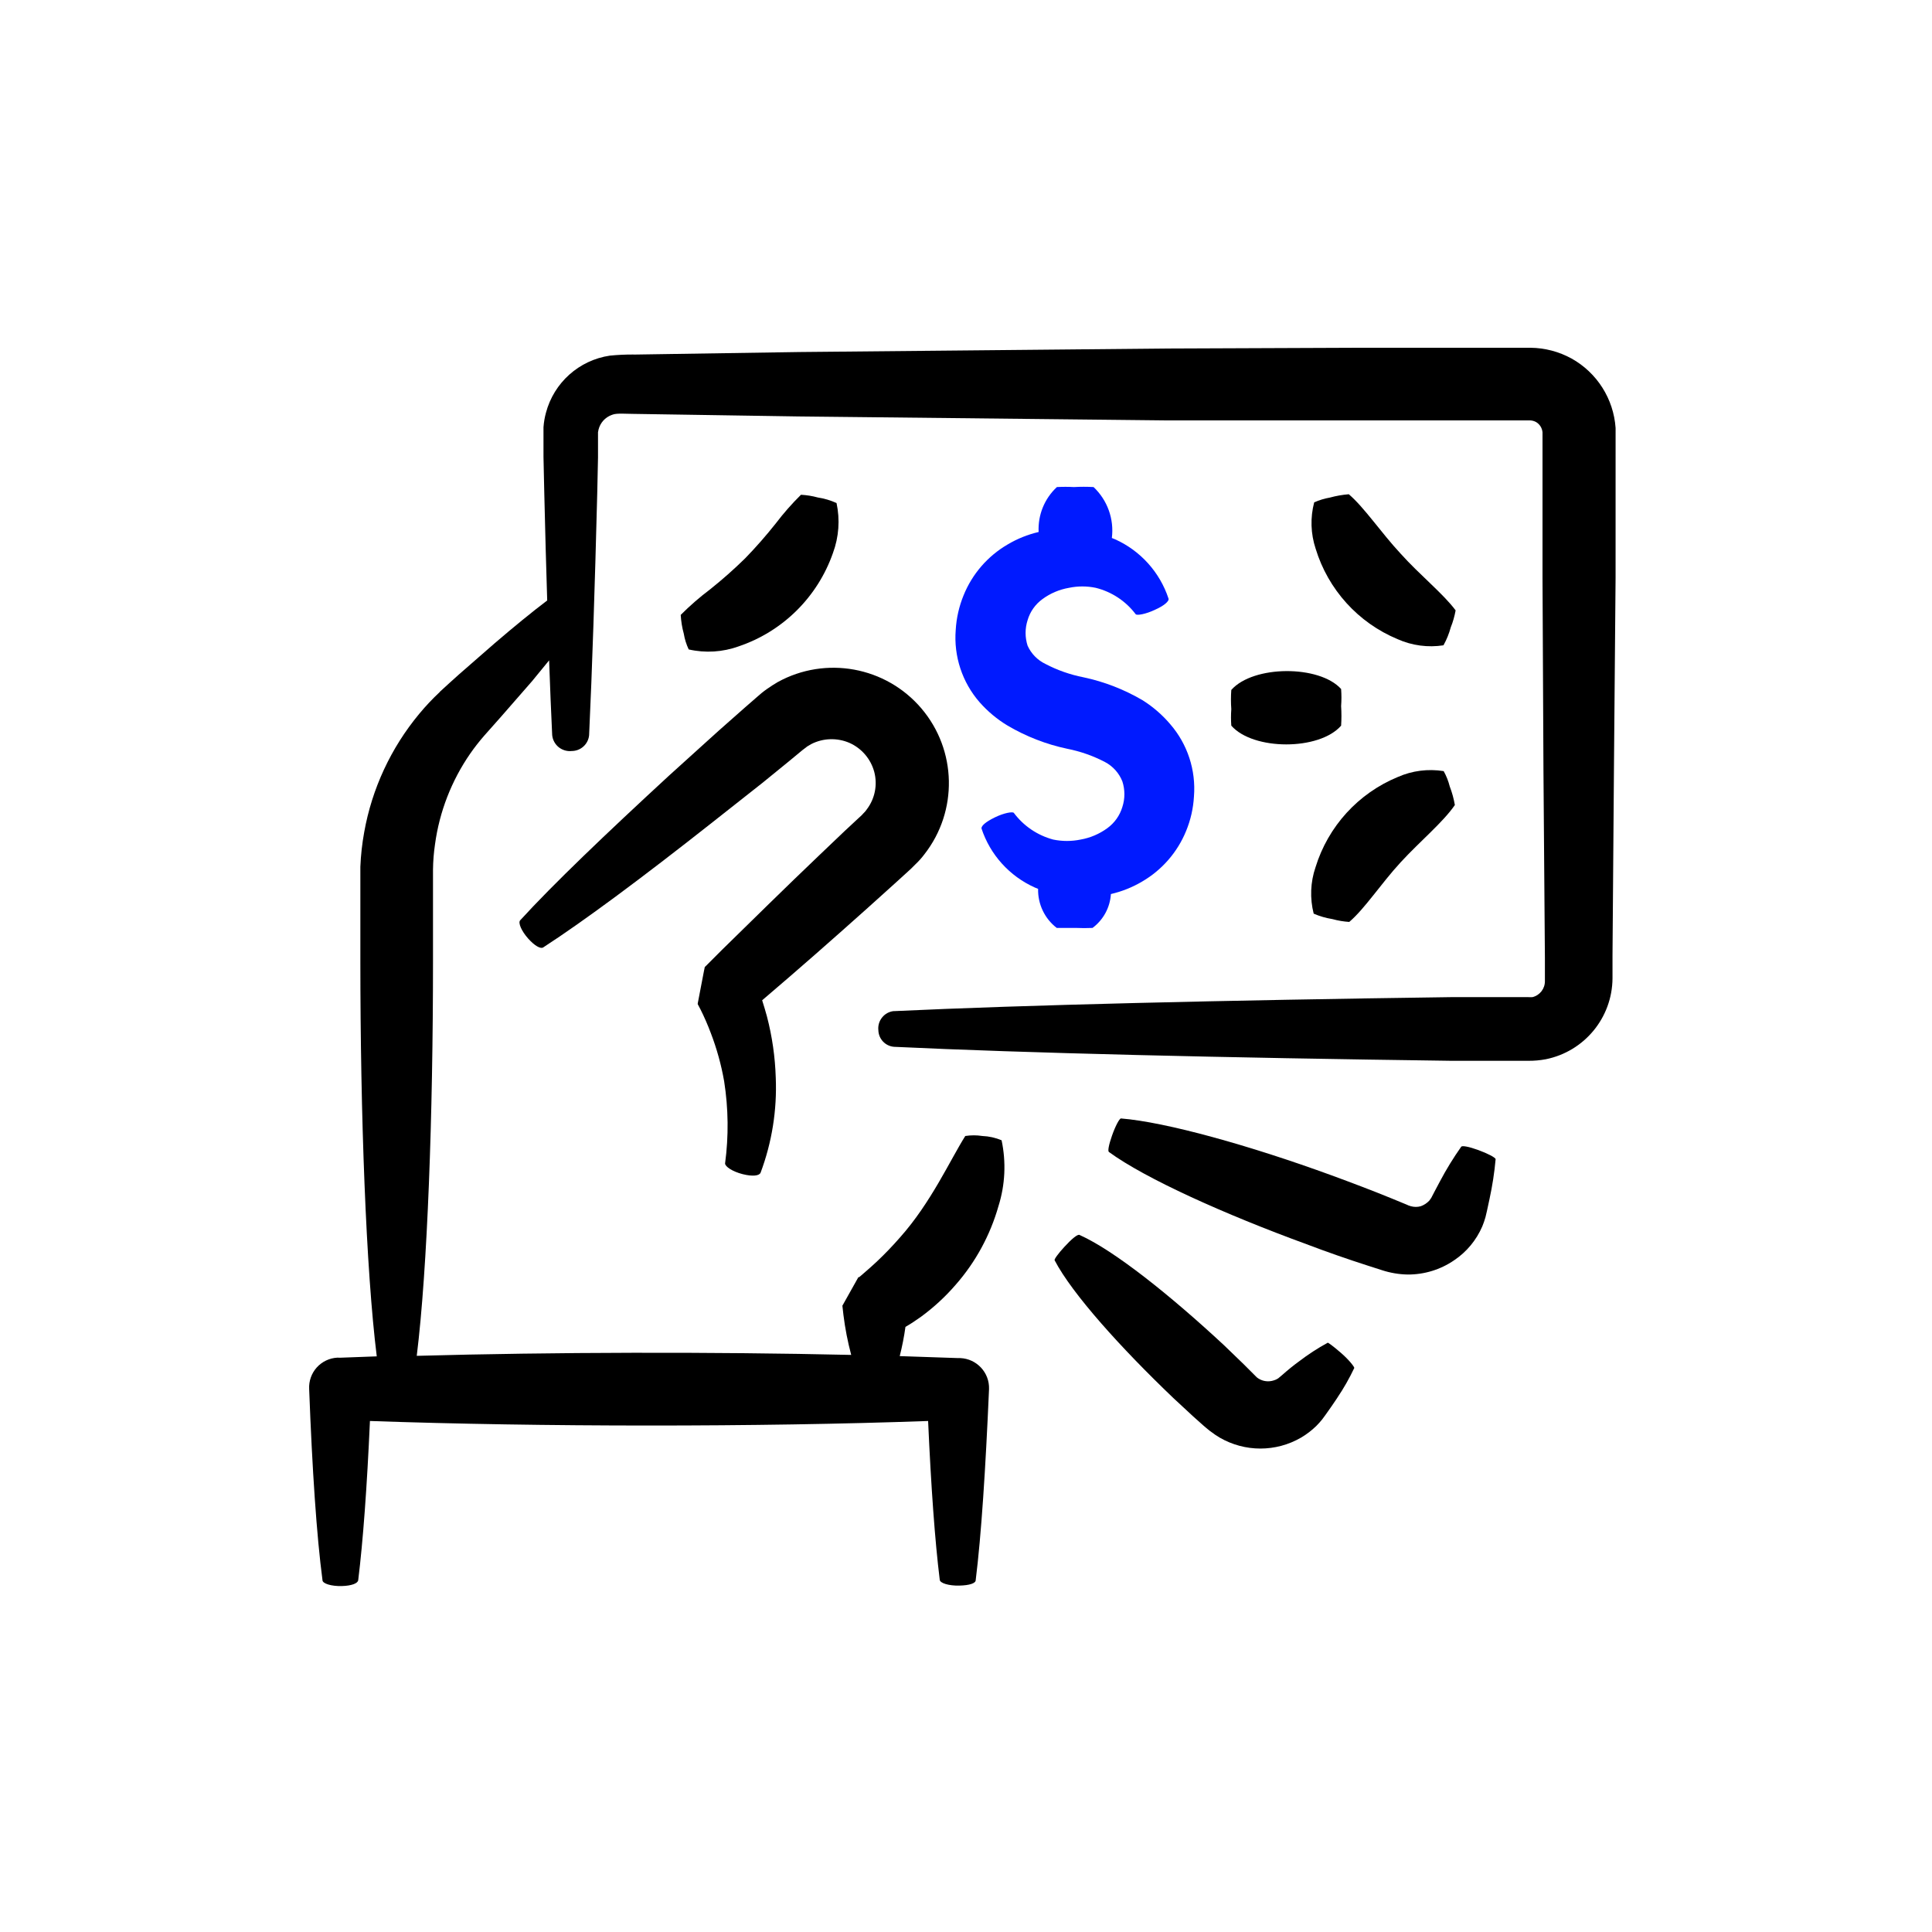 <svg width="100" height="100" viewBox="0 0 100 100" fill="none" xmlns="http://www.w3.org/2000/svg">
<path d="M44.92 46.986L46.3 45.743L46.99 45.115L47.163 44.956L47.389 44.73C47.557 44.573 47.708 44.401 47.845 44.22C49.594 41.983 49.529 38.827 47.689 36.665C45.848 34.504 42.743 33.935 40.255 35.304C40.061 35.415 39.875 35.539 39.697 35.663C39.517 35.787 39.317 35.954 39.215 36.048L38.525 36.649L37.18 37.838L34.633 40.142C31.369 43.15 28.636 45.759 26.924 47.635C26.806 47.767 26.994 48.193 27.339 48.581C27.684 48.967 27.989 49.126 28.118 49.037C30.25 47.657 33.293 45.387 36.77 42.646L39.463 40.522L40.843 39.398L41.533 38.827C41.657 38.724 41.692 38.716 41.767 38.646L41.988 38.514C42.605 38.199 43.333 38.177 43.969 38.452C44.6 38.733 45.072 39.285 45.252 39.956C45.427 40.627 45.285 41.342 44.864 41.894C44.818 41.964 44.762 42.029 44.7 42.088L44.597 42.199L44.425 42.358L43.735 42.999L42.395 44.277C40.622 45.967 38.945 47.624 37.352 49.182L36.482 50.053C36.317 50.894 36.835 48.182 36.115 51.937V51.977L36.156 52.053L36.239 52.212V52.209C36.447 52.621 36.63 53.042 36.792 53.473C37.102 54.282 37.333 55.117 37.482 55.969C37.703 57.379 37.719 58.81 37.53 60.22C37.53 60.384 37.916 60.64 38.433 60.772C38.951 60.904 39.296 60.861 39.366 60.702V60.705C39.956 59.131 40.223 57.454 40.153 55.778C40.12 54.708 39.967 53.646 39.697 52.611C39.622 52.336 39.538 52.053 39.449 51.775L39.608 51.638C41.312 50.188 43.093 48.622 44.921 46.986L44.92 46.986Z" fill="black"/>
<path d="M38.234 33.455C40.517 32.684 42.318 30.9 43.113 28.625C43.42 27.797 43.485 26.9 43.299 26.037C42.989 25.897 42.663 25.8 42.326 25.749C42.043 25.671 41.752 25.625 41.458 25.609C40.989 26.072 40.552 26.568 40.153 27.094C39.655 27.722 39.126 28.326 38.566 28.902C37.992 29.466 37.388 29.999 36.757 30.503C36.218 30.908 35.709 31.35 35.234 31.827C35.253 32.156 35.304 32.482 35.393 32.8C35.439 33.083 35.526 33.355 35.647 33.614C36.507 33.811 37.407 33.754 38.234 33.455L38.234 33.455Z" fill="black"/>
<path d="M74.724 39.913C73.918 39.784 73.093 39.889 72.349 40.218C70.303 41.061 68.743 42.773 68.091 44.889C67.826 45.662 67.794 46.498 67.996 47.29C68.306 47.425 68.632 47.519 68.969 47.573C69.252 47.651 69.543 47.7 69.837 47.719C70.646 47.029 71.473 45.746 72.495 44.635C73.516 43.525 74.689 42.565 75.303 41.668C75.247 41.339 75.158 41.018 75.039 40.708C74.969 40.431 74.864 40.164 74.724 39.913L74.724 39.913Z" fill="black"/>
<path d="M72.499 28.66C71.472 27.555 70.628 26.28 69.814 25.582C69.483 25.609 69.157 25.666 68.836 25.754C68.556 25.803 68.281 25.887 68.022 26.002C67.814 26.792 67.841 27.625 68.097 28.399C68.742 30.514 70.297 32.234 72.34 33.083C73.084 33.415 73.909 33.525 74.714 33.401C74.879 33.105 75.005 32.789 75.094 32.463C75.208 32.183 75.288 31.889 75.343 31.593C74.701 30.73 73.507 29.779 72.499 28.66L72.499 28.66Z" fill="black"/>
<path d="M63.732 35.711C63.708 36.043 63.708 36.374 63.732 36.706C63.711 36.991 63.711 37.277 63.732 37.56C64.864 38.851 68.287 38.856 69.416 37.56C69.438 37.223 69.438 36.883 69.416 36.547C69.438 36.253 69.438 35.956 69.416 35.663C68.293 34.415 64.87 34.423 63.732 35.711V35.711Z" fill="black"/>
<path d="M83.623 22.153C83.52 20.647 82.663 19.294 81.345 18.558C80.693 18.2 79.965 18.008 79.222 18H70.305L60.286 18.04L41.365 18.221L32.789 18.353V18.35C32.382 18.348 31.975 18.367 31.568 18.407C29.972 18.642 28.67 19.806 28.258 21.366C28.19 21.612 28.15 21.86 28.131 22.113V23.657L28.172 25.52C28.217 27.485 28.269 29.339 28.323 31.08C27.53 31.681 26.619 32.425 25.603 33.296L23.754 34.91C23.43 35.207 23.118 35.476 22.759 35.813L22.765 35.816C22.385 36.172 22.026 36.552 21.695 36.953C20.234 38.713 19.253 40.821 18.851 43.074C18.743 43.667 18.676 44.266 18.652 44.867V46.516V49.718C18.652 57.715 18.943 65.713 19.501 70.205L17.611 70.275L17.458 70.272C17.051 70.294 16.668 70.477 16.393 70.782C16.121 71.087 15.981 71.485 16.002 71.895C16.161 76.089 16.388 79.485 16.692 81.79C16.692 81.97 17.161 82.108 17.687 82.094C18.212 82.081 18.522 81.949 18.541 81.79C18.789 79.782 18.997 76.96 19.148 73.55C27.924 73.86 39.241 73.868 48.039 73.55C48.19 76.939 48.392 79.76 48.64 81.76C48.64 81.946 49.122 82.084 49.653 82.07C50.184 82.059 50.502 81.949 50.502 81.79C50.793 79.45 51.012 76.043 51.192 71.903C51.224 71.046 50.556 70.329 49.702 70.294H49.578L46.57 70.192C46.696 69.693 46.796 69.189 46.866 68.68C47.141 68.521 47.411 68.343 47.68 68.149C48.332 67.669 48.931 67.119 49.459 66.507C50.497 65.327 51.254 63.931 51.683 62.421C52.028 61.319 52.082 60.149 51.842 59.02C51.526 58.888 51.189 58.812 50.847 58.799C50.553 58.753 50.257 58.753 49.963 58.799C49.19 60.02 48.19 62.249 46.589 64.044C46.2 64.491 45.788 64.92 45.354 65.327C45.141 65.521 44.926 65.72 44.713 65.898L44.554 66.036L44.47 66.106H44.43L43.602 67.583L43.656 68.06C43.742 68.758 43.877 69.448 44.058 70.13C36.853 69.966 28.608 69.984 21.571 70.178C22.128 65.672 22.412 57.718 22.412 49.761V45.012C22.417 44.573 22.452 44.131 22.517 43.694C22.746 42.012 23.371 40.406 24.336 39.01C24.562 38.684 24.808 38.371 25.069 38.072L25.932 37.099L27.546 35.25L28.422 34.18C28.471 35.56 28.524 36.864 28.581 38.05C28.605 38.295 28.727 38.519 28.915 38.673C29.107 38.826 29.352 38.899 29.595 38.872C30.058 38.87 30.446 38.519 30.492 38.058C30.651 34.67 30.788 30.427 30.913 25.541L30.953 23.678V22.36H30.956C31.002 22.007 31.217 21.697 31.535 21.533C31.832 21.395 31.888 21.401 32.743 21.422L41.319 21.555L60.281 21.759H79.185C79.296 21.762 79.403 21.789 79.503 21.843C79.695 21.953 79.819 22.153 79.84 22.374V24.797V29.875L79.889 39.894L79.964 49.594V50.775C79.972 51.169 79.705 51.516 79.323 51.611C79.247 51.616 79.172 51.616 79.096 51.611H75.137C63.234 51.775 53.057 52.017 46.267 52.336L46.264 52.333C46.027 52.357 45.806 52.476 45.658 52.664C45.507 52.85 45.437 53.09 45.464 53.327C45.477 53.775 45.82 54.141 46.264 54.182C53.041 54.505 63.232 54.748 75.134 54.907H79.096C79.403 54.91 79.711 54.883 80.013 54.826C82.007 54.422 83.447 52.678 83.463 50.643V49.462L83.538 39.762L83.622 29.908L83.623 22.153Z" fill="black"/>
<path d="M70.769 65.5L71.543 65.748H71.54C71.966 65.885 72.41 65.961 72.858 65.969C73.718 65.974 74.559 65.718 75.268 65.23C75.912 64.799 76.416 64.19 76.723 63.478C76.788 63.322 76.842 63.163 76.888 63.001L76.963 62.683L77.095 62.069V62.071C77.243 61.387 77.351 60.697 77.413 60.001C77.413 59.918 77.006 59.705 76.51 59.524C76.014 59.344 75.683 59.29 75.634 59.352C75.227 59.928 74.858 60.529 74.529 61.152L74.233 61.71L74.082 62.001C74.052 62.05 74.02 62.096 73.985 62.139C73.861 62.273 73.707 62.376 73.535 62.435C73.37 62.481 73.198 62.481 73.031 62.435C72.95 62.414 72.871 62.384 72.796 62.346L72.044 62.036C71.031 61.621 69.974 61.222 68.926 60.837C64.697 59.292 60.349 58.077 58.023 57.891C57.939 57.891 57.732 58.284 57.559 58.775C57.387 59.265 57.333 59.575 57.395 59.624C59.279 61.004 63.397 62.853 67.626 64.4C68.669 64.796 69.734 65.168 70.769 65.5L70.769 65.5Z" fill="black"/>
<path d="M55.09 64.54C54.772 64.885 54.559 65.181 54.586 65.23C55.497 66.977 58.036 69.785 60.726 72.356L61.753 73.308L62.271 73.771L62.416 73.895L62.643 74.081H62.648C62.804 74.203 62.966 74.313 63.136 74.413C64.438 75.165 66.039 75.165 67.338 74.413C67.624 74.246 67.888 74.043 68.125 73.814C68.235 73.704 68.346 73.58 68.435 73.469L68.607 73.235C68.828 72.925 69.036 72.629 69.222 72.346V72.343C69.553 71.852 69.844 71.34 70.098 70.804C70.098 70.742 69.828 70.389 69.408 70.025C68.987 69.658 68.718 69.472 68.718 69.499V69.502C68.2 69.785 67.704 70.108 67.235 70.467C66.96 70.666 66.677 70.895 66.381 71.157L66.16 71.343L66.049 71.405C65.979 71.434 65.909 71.459 65.834 71.475C65.561 71.534 65.276 71.469 65.055 71.294L64.365 70.604L63.357 69.631C60.597 67.065 57.686 64.731 55.886 63.925C55.788 63.85 55.443 64.154 55.09 64.54L55.09 64.54Z" fill="black"/>
<path d="M56.602 25.21C56.266 25.191 55.926 25.191 55.589 25.21C55.295 25.194 54.999 25.194 54.705 25.21C54.061 25.808 53.716 26.657 53.759 27.536C53.193 27.668 52.651 27.886 52.153 28.183C51.123 28.784 50.322 29.708 49.875 30.814C49.641 31.385 49.503 31.991 49.468 32.606C49.36 33.97 49.805 35.317 50.703 36.347C51.123 36.824 51.614 37.234 52.158 37.56C53.112 38.12 54.147 38.525 55.231 38.754C55.915 38.889 56.578 39.12 57.196 39.444C57.605 39.66 57.923 40.015 58.093 40.444C58.233 40.875 58.233 41.339 58.093 41.77C57.961 42.212 57.686 42.597 57.314 42.867C56.904 43.166 56.433 43.368 55.934 43.455C55.465 43.552 54.98 43.552 54.511 43.455C53.697 43.236 52.98 42.751 52.476 42.075C52.414 41.999 51.967 42.075 51.49 42.309C51.013 42.544 50.8 42.738 50.8 42.875C51.247 44.239 52.25 45.349 53.56 45.937L53.732 46.007C53.713 46.797 54.072 47.549 54.697 48.029H55.691C55.977 48.042 56.263 48.042 56.549 48.029C57.107 47.613 57.457 46.972 57.5 46.276C58.066 46.144 58.608 45.929 59.106 45.635C60.139 45.037 60.942 44.115 61.392 43.013C61.627 42.444 61.764 41.84 61.799 41.225C61.907 39.867 61.468 38.522 60.578 37.492C60.169 37.007 59.686 36.59 59.15 36.25C58.196 35.689 57.16 35.285 56.077 35.056C55.392 34.921 54.729 34.689 54.112 34.366C53.702 34.169 53.374 33.835 53.188 33.42C53.05 32.991 53.05 32.53 53.188 32.102C53.314 31.665 53.584 31.282 53.953 31.013C54.36 30.711 54.834 30.512 55.333 30.425C55.789 30.331 56.258 30.331 56.713 30.425C57.541 30.63 58.271 31.113 58.783 31.792C58.845 31.867 59.301 31.792 59.791 31.557C60.233 31.363 60.535 31.115 60.481 30.978C60.031 29.617 59.028 28.504 57.721 27.916L57.549 27.846C57.673 26.867 57.319 25.887 56.603 25.21L56.602 25.21Z" fill="#001AFF"/>
</svg>
